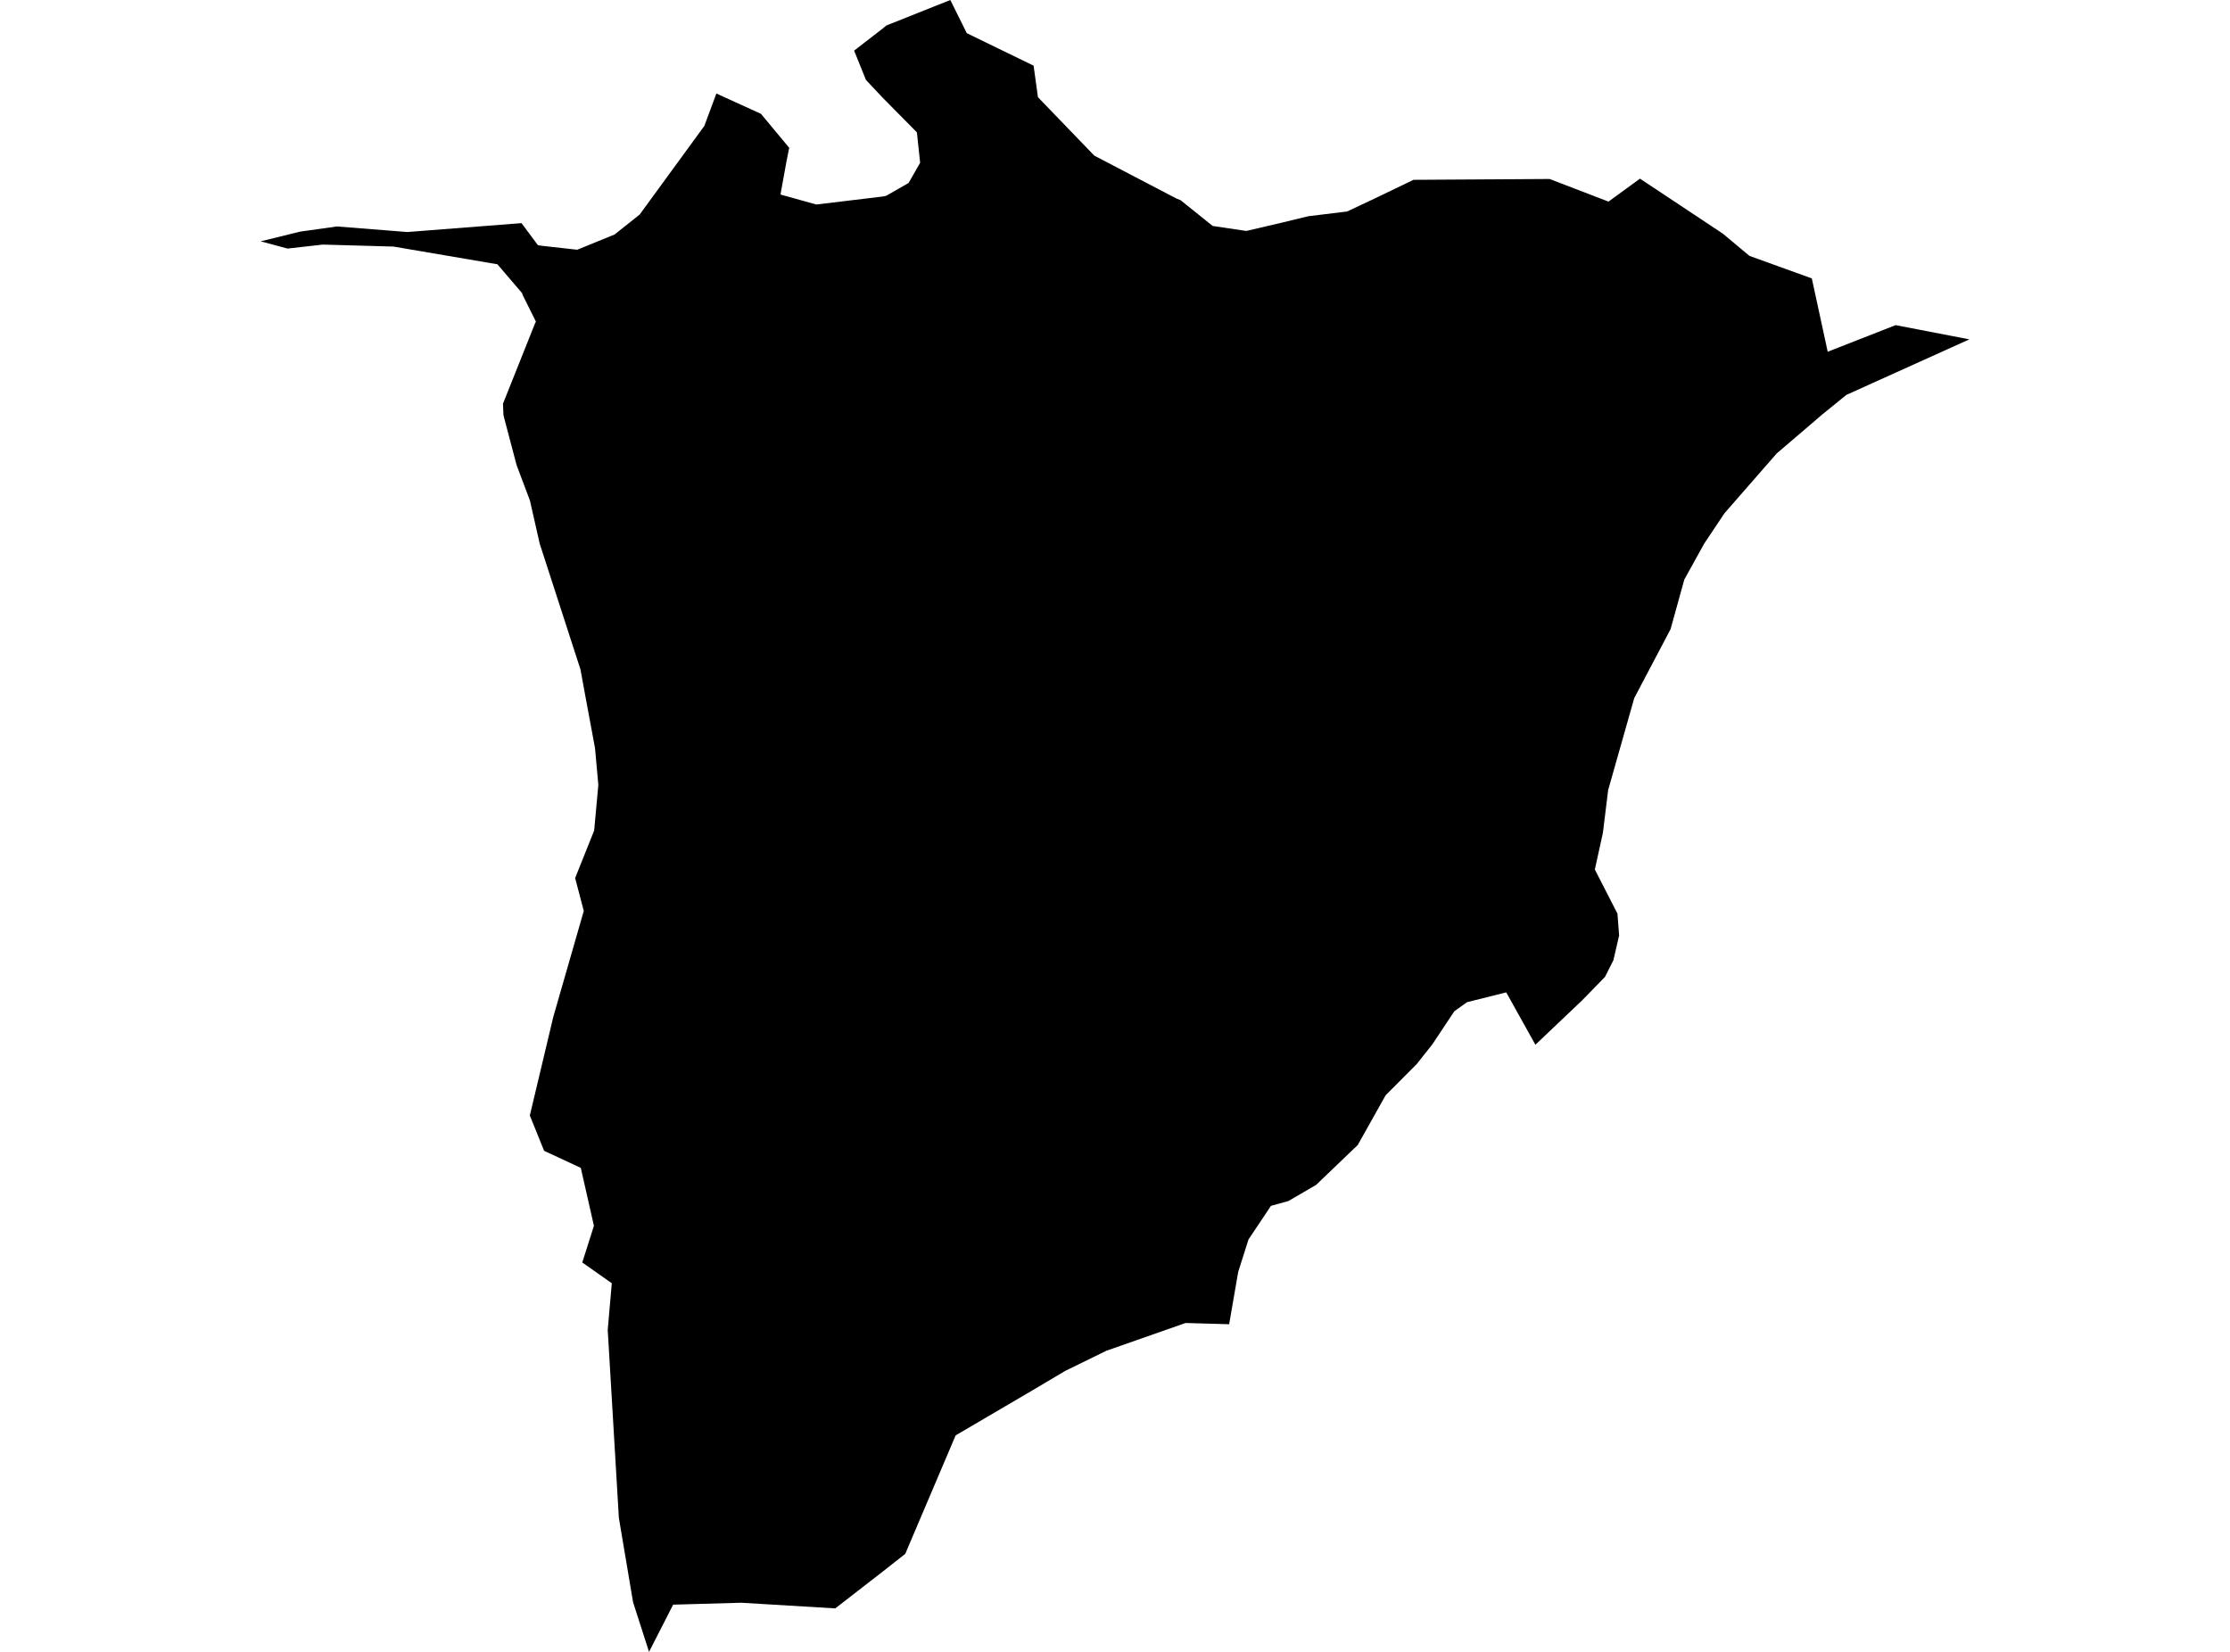 <?xml version='1.0'?>
<svg  baseProfile = 'tiny' width = '540' height = '400' stroke-linecap = 'round' stroke-linejoin = 'round' version='1.1' xmlns='http://www.w3.org/2000/svg'>
<path id='0904701001' title='0904701001'  d='M 234.107 8.032 250.292 15.903 251.339 23.533 264.987 37.685 284.836 48.052 285.883 48.475 293.654 54.716 301.787 55.924 310.423 53.91 316.804 52.36 326.205 51.213 332.828 48.093 342.29 43.543 375.244 43.342 389.497 48.817 397.126 43.261 417.177 56.568 423.639 61.963 438.737 67.418 442.582 85.174 459.029 78.732 476.885 82.174 447.111 95.622 441.032 100.554 439.925 101.52 430.242 109.794 417.599 124.268 412.687 131.616 407.856 140.352 404.534 152.35 395.737 169.039 389.416 191.324 388.148 201.671 386.195 210.549 391.671 221.238 392.073 226.532 390.684 232.531 388.651 236.558 383.176 242.174 371.802 252.984 364.736 240.302 355.254 242.677 352.174 244.872 346.819 252.924 343.075 257.655 342.813 257.916 335.546 265.204 328.782 277.262 318.697 286.925 311.993 290.83 307.765 291.998 302.33 300.131 299.834 307.982 297.64 320.664 287.091 320.362 267.906 327.086 257.921 331.978 250.292 336.507 231.409 347.579 219.21 376.266 213.734 380.574 202.26 389.472 179.512 388.103 163.005 388.566 157.167 400 153.301 387.982 149.859 367.549 147.162 322.033 148.148 310.74 141.002 305.707 143.82 296.829 140.639 282.798 131.761 278.671 128.299 270.116 133.976 246.261 141.364 220.574 139.27 212.622 143.88 201.107 144.887 190.075 144.082 181.137 141.766 168.676 140.559 162.094 130.695 131.656 128.319 121.188 125.098 112.632 122.199 101.641 121.917 100.533 121.797 97.755 129.527 78.39 129.768 77.866 126.588 71.485 126.407 70.961 120.448 63.996 95.304 59.708 78.173 59.225 69.638 60.191 63.115 58.44 72.698 56.085 81.595 54.836 98.646 56.185 126.286 54.031 130.252 59.366 131.278 59.527 139.774 60.473 148.812 56.789 154.892 51.958 170.554 30.498 173.473 22.647 184.263 27.559 191.107 35.793 190.463 39.014 188.993 47.106 197.67 49.522 213.734 47.589 214.6 47.408 220.015 44.308 222.813 39.416 222.028 32.048 213.714 23.634 209.688 19.346 206.829 12.26 213.775 6.885 214.62 6.18 230.121 0 234.107 8.032 Z' />
</svg>